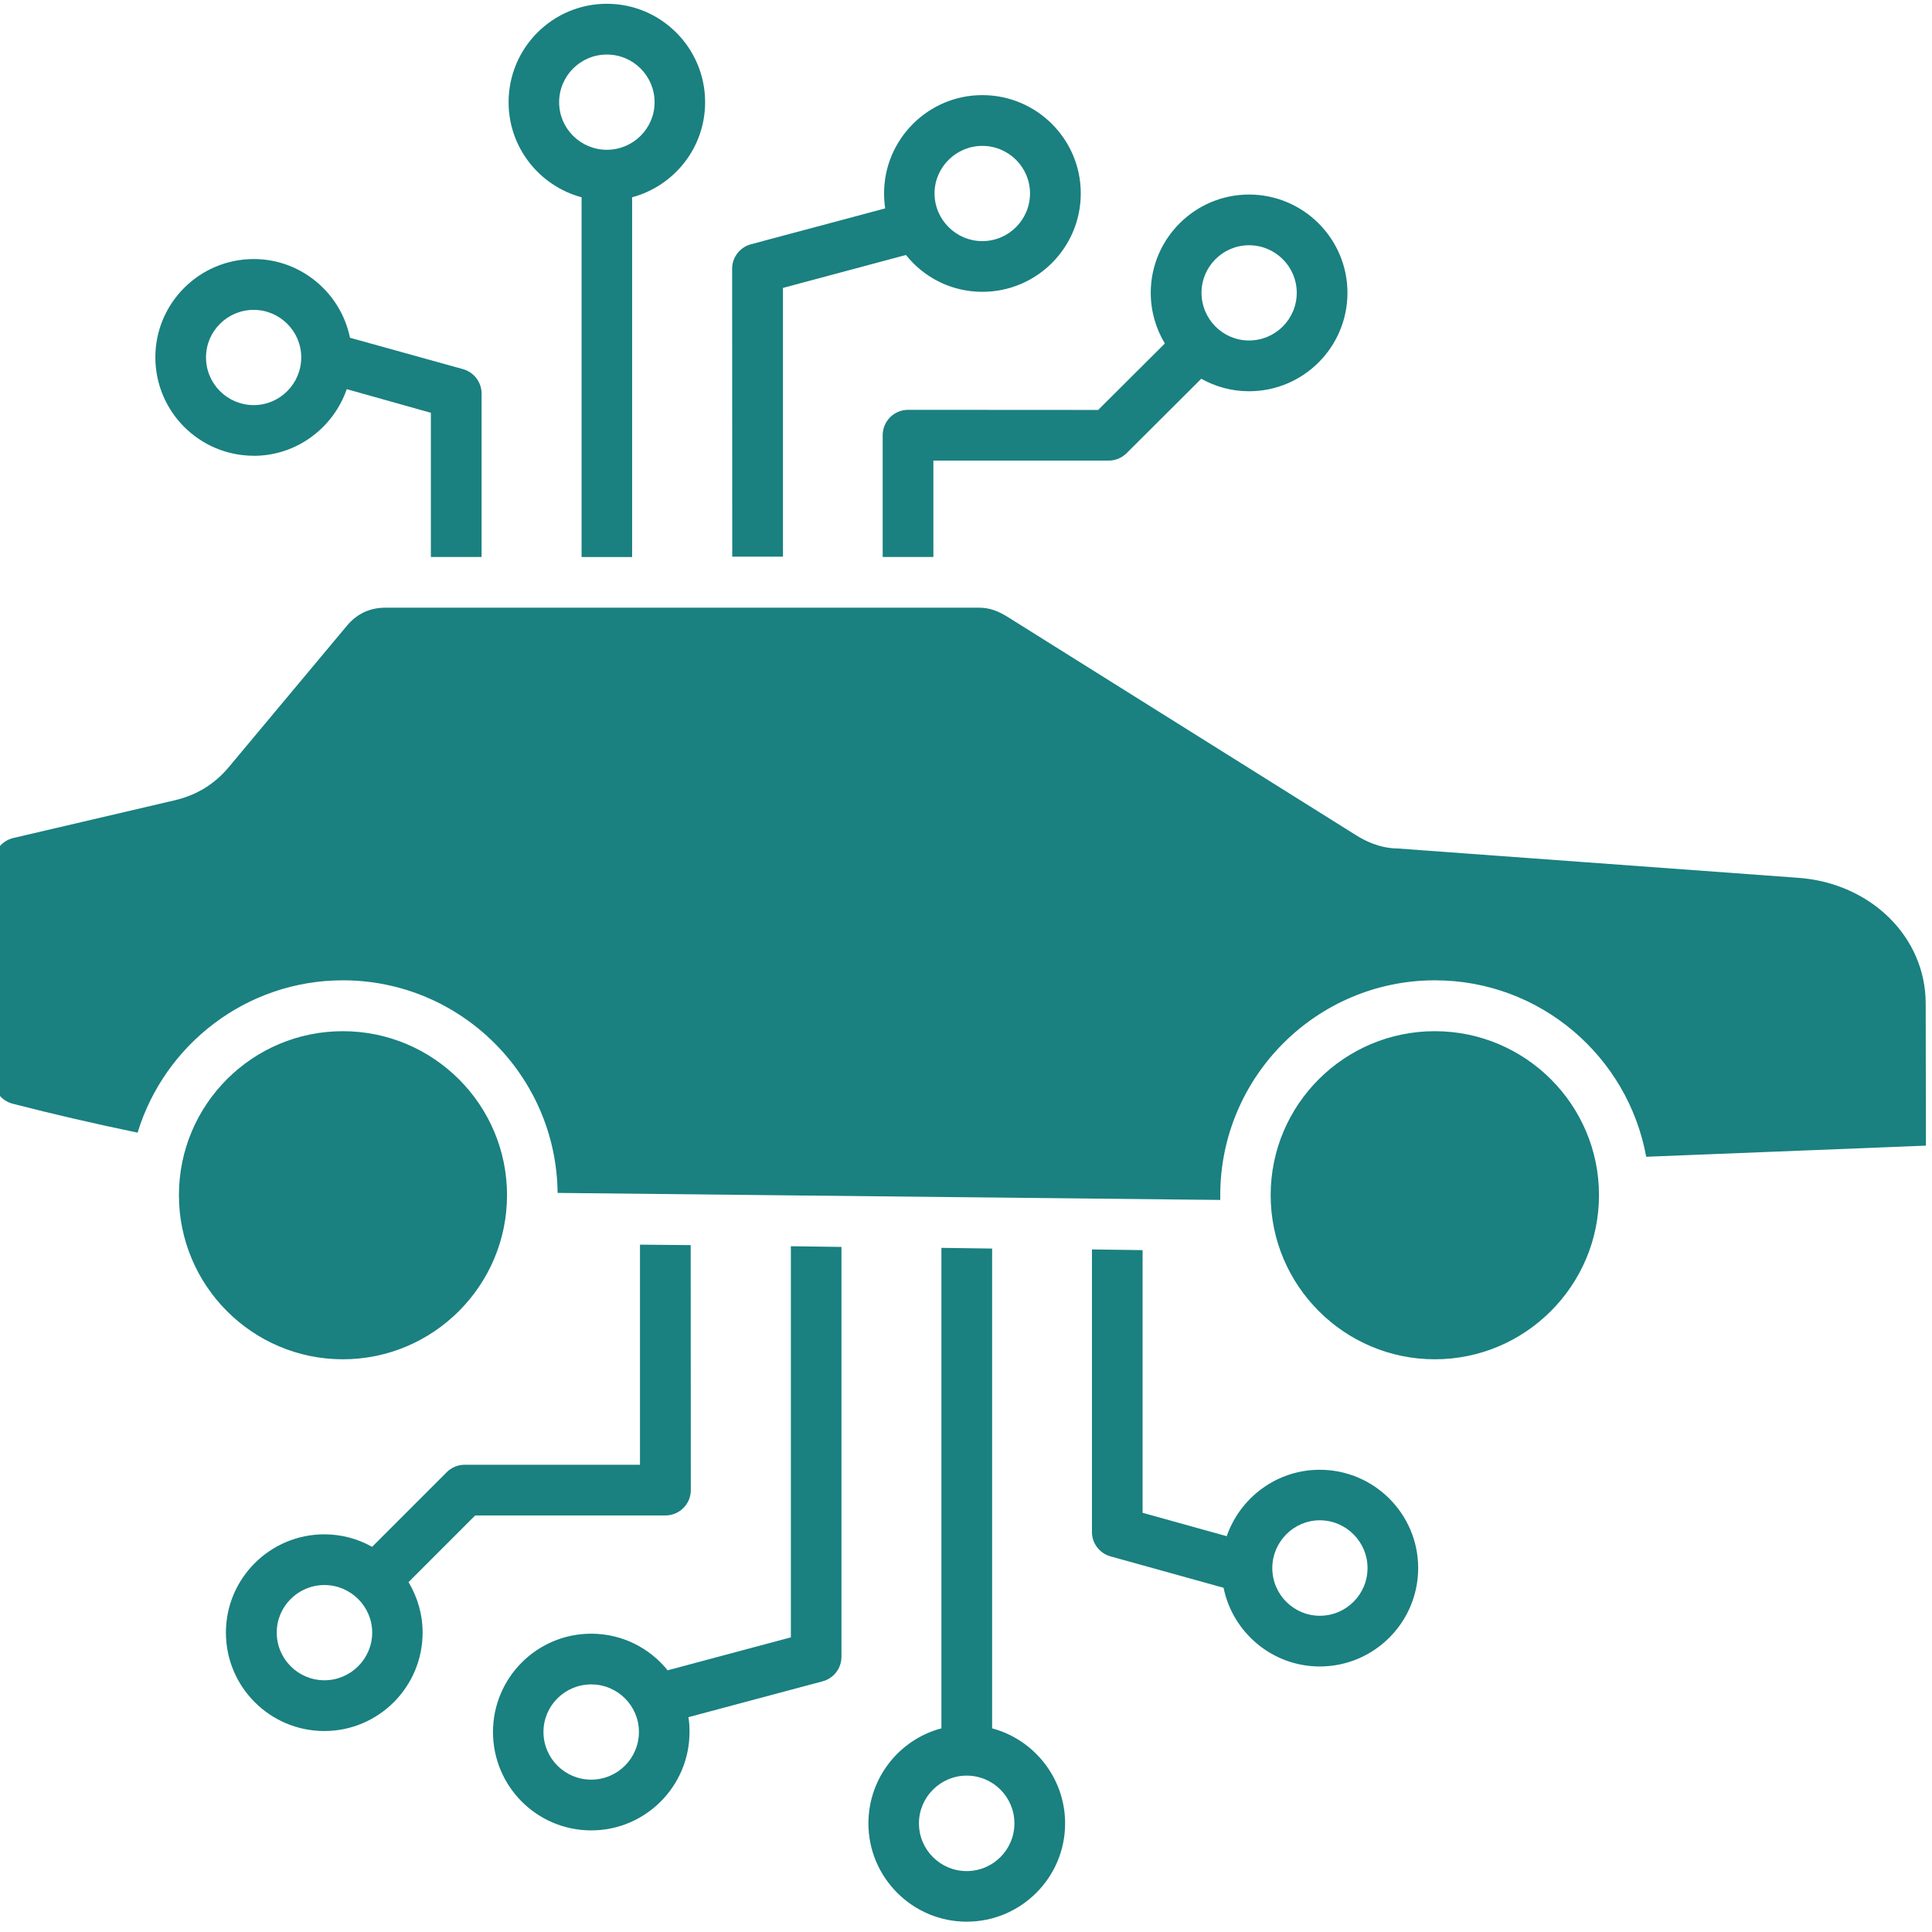 <?xml version="1.0" encoding="UTF-8" standalone="no"?>
<!-- Created with Inkscape (http://www.inkscape.org/) -->

<svg
   width="36"
   height="36"
   viewBox="0 0 9.525 9.525"
   version="1.1"
   id="svg1"
   xmlns="http://www.w3.org/2000/svg"
   xmlns:svg="http://www.w3.org/2000/svg"
   xmlns:rdf="http://www.w3.org/1999/02/22-rdf-syntax-ns#"
   xmlns:cc="http://creativecommons.org/ns#"
   xmlns:dc="http://purl.org/dc/elements/1.1/">
  <defs
     id="defs1">
    <clipPath
       id="1df7f45d53">
      <path
         d="m 719.934,411.031 h 33.719 V 444 h -33.719 z m 0,0"
         clip-rule="nonzero"
         id="path34" />
    </clipPath>
  </defs>
  <g
     clip-path="url(#1df7f45d53)"
     id="g253"
     transform="matrix(0.287,0,0,0.287,-206.649,-117.951)">
    <path
       fill="#1a8080"
       d="m 744.047,425.555 c -0.324,-0.004 -0.566,-0.133 -0.719,-0.227 l -5.953,-3.73 c -0.199,-0.129 -0.352,-0.18 -0.527,-0.18 h -10.195 c -0.27,0 -0.492,0.105 -0.664,0.312 l -2.02,2.418 c -0.25,0.301 -0.555,0.488 -0.934,0.578 l -2.773,0.648 c -0.199,0.047 -0.332,0.215 -0.332,0.418 v 3.734 c 0,0.199 0.125,0.363 0.324,0.414 0.695,0.18 1.414,0.344 2.141,0.496 0.461,-1.512 1.867,-2.617 3.527,-2.617 2.023,0 3.668,1.637 3.688,3.652 l 11.383,0.121 c 0,-0.027 0,-0.055 0,-0.082 0,-2.035 1.656,-3.691 3.688,-3.691 1.809,0 3.316,1.309 3.629,3.031 l 4.805,-0.191 -0.004,-2.441 c 0,-1.141 -0.941,-2.07 -2.191,-2.16 z m -5.258,6.887 v 4.855 c 0,0.195 0.133,0.367 0.32,0.418 l 1.941,0.539 c 0.156,0.77 0.84,1.352 1.652,1.352 0.934,0 1.691,-0.758 1.691,-1.691 0,-0.93 -0.758,-1.688 -1.691,-1.688 -0.738,0 -1.367,0.477 -1.598,1.141 l -1.445,-0.402 v -4.512 z m 3.098,5.473 c 0,-0.449 0.367,-0.82 0.816,-0.82 0.453,0 0.82,0.371 0.82,0.82 0,0.453 -0.367,0.82 -0.82,0.82 -0.449,0 -0.816,-0.367 -0.816,-0.82 z m -5.684,-5.5 v 8.254 c -0.723,0.191 -1.254,0.852 -1.254,1.633 0,0.93 0.758,1.688 1.688,1.688 0.934,0 1.691,-0.758 1.691,-1.688 0,-0.781 -0.535,-1.441 -1.254,-1.633 v -8.242 z m 0.434,9.066 c 0.453,0 0.82,0.367 0.82,0.82 0,0.453 -0.367,0.82 -0.82,0.82 -0.453,0 -0.82,-0.367 -0.82,-0.82 0,-0.453 0.371,-0.82 0.82,-0.82 z m -3.02,-9.094 v 6.719 l -2.117,0.566 c -0.309,-0.383 -0.781,-0.629 -1.312,-0.629 -0.934,0 -1.688,0.758 -1.688,1.688 0,0.934 0.754,1.691 1.688,1.691 0.93,0 1.688,-0.758 1.688,-1.691 0,-0.086 -0.004,-0.172 -0.019,-0.254 l 2.309,-0.617 c 0.188,-0.051 0.32,-0.223 0.32,-0.422 v -7.039 z m -3.43,7.527 c 0.453,0 0.82,0.367 0.82,0.816 0,0.453 -0.367,0.82 -0.82,0.82 -0.453,0 -0.82,-0.367 -0.82,-0.82 0,-0.449 0.367,-0.816 0.82,-0.816 z m 1.711,-3.336 c 0,0.238 -0.195,0.434 -0.438,0.434 h -3.266 l -1.145,1.145 c 0.152,0.254 0.242,0.551 0.242,0.867 0,0.934 -0.758,1.691 -1.688,1.691 -0.934,0 -1.691,-0.758 -1.691,-1.691 0,-0.93 0.758,-1.688 1.691,-1.688 0.297,0 0.578,0.078 0.82,0.215 l 1.281,-1.281 c 0.082,-0.082 0.191,-0.129 0.309,-0.129 h 3.012 v -3.781 l 0.871,0.008 z m -6.293,1.629 c -0.453,0 -0.82,0.367 -0.82,0.816 0,0.453 0.367,0.82 0.82,0.82 0.449,0 0.82,-0.367 0.82,-0.82 0,-0.449 -0.371,-0.816 -0.82,-0.816 z m 10.027,-20.188 c -0.242,0 -0.438,0.195 -0.438,0.438 v 2.09 h 0.871 v -1.656 h 3.012 c 0.117,0 0.227,-0.047 0.309,-0.129 l 1.281,-1.277 c 0.242,0.137 0.523,0.215 0.82,0.215 0.934,0 1.691,-0.758 1.691,-1.691 0,-0.93 -0.758,-1.688 -1.691,-1.688 -0.93,0 -1.688,0.758 -1.688,1.688 0,0.32 0.09,0.617 0.242,0.871 l -1.145,1.141 z m 5.855,-1.191 c -0.449,0 -0.816,-0.367 -0.816,-0.82 0,-0.449 0.367,-0.816 0.816,-0.816 0.453,0 0.82,0.367 0.82,0.816 0,0.453 -0.367,0.82 -0.82,0.82 z m -8.879,-1.234 c 0,-0.195 0.133,-0.367 0.32,-0.418 l 2.309,-0.617 c -0.012,-0.086 -0.019,-0.168 -0.019,-0.258 0,-0.93 0.758,-1.688 1.688,-1.688 0.934,0 1.691,0.758 1.691,1.688 0,0.934 -0.758,1.691 -1.691,1.691 -0.531,0 -1.004,-0.246 -1.312,-0.633 l -2.113,0.566 v 4.617 h -0.871 z m 3.477,-1.293 c 0,-0.449 0.371,-0.816 0.82,-0.816 0.453,0 0.82,0.367 0.82,0.816 0,0.453 -0.367,0.82 -0.82,0.82 -0.449,0 -0.82,-0.367 -0.82,-0.82 z m -11.695,4.508 c 0.738,0 1.367,-0.48 1.598,-1.145 l 1.445,0.406 v 2.477 h 0.871 v -2.809 c 0,-0.195 -0.133,-0.367 -0.32,-0.418 l -1.941,-0.539 c -0.156,-0.77 -0.84,-1.352 -1.652,-1.352 -0.934,0 -1.691,0.758 -1.691,1.688 0,0.934 0.758,1.691 1.691,1.691 z m 0.816,-1.691 c 0,0.453 -0.367,0.82 -0.816,0.82 -0.453,0 -0.82,-0.367 -0.82,-0.82 0,-0.449 0.367,-0.816 0.82,-0.816 0.449,0 0.816,0.367 0.816,0.816 z m 5.684,3.43 v -6.18 c 0.723,-0.195 1.254,-0.852 1.254,-1.633 0,-0.934 -0.758,-1.691 -1.688,-1.691 -0.934,0 -1.688,0.758 -1.688,1.691 0,0.781 0.531,1.438 1.254,1.633 v 6.18 z m -0.434,-6.996 c -0.453,0 -0.82,-0.367 -0.82,-0.816 0,-0.453 0.367,-0.82 0.82,-0.82 0.453,0 0.82,0.367 0.82,0.82 0,0.449 -0.367,0.816 -0.82,0.816 z m 14.223,15.141 c 1.555,0 2.82,1.262 2.82,2.816 0,1.555 -1.266,2.82 -2.82,2.82 -1.555,0 -2.82,-1.266 -2.82,-2.82 0,-1.555 1.266,-2.816 2.82,-2.816 z m -15.938,2.816 c 0,1.555 -1.266,2.82 -2.82,2.82 -1.555,0 -2.816,-1.266 -2.816,-2.82 0,-1.555 1.262,-2.816 2.816,-2.816 1.555,0 2.82,1.262 2.82,2.816 z m 0,0"
       fill-opacity="1"
       fill-rule="evenodd"
       id="path253" />
  </g>
</svg>
